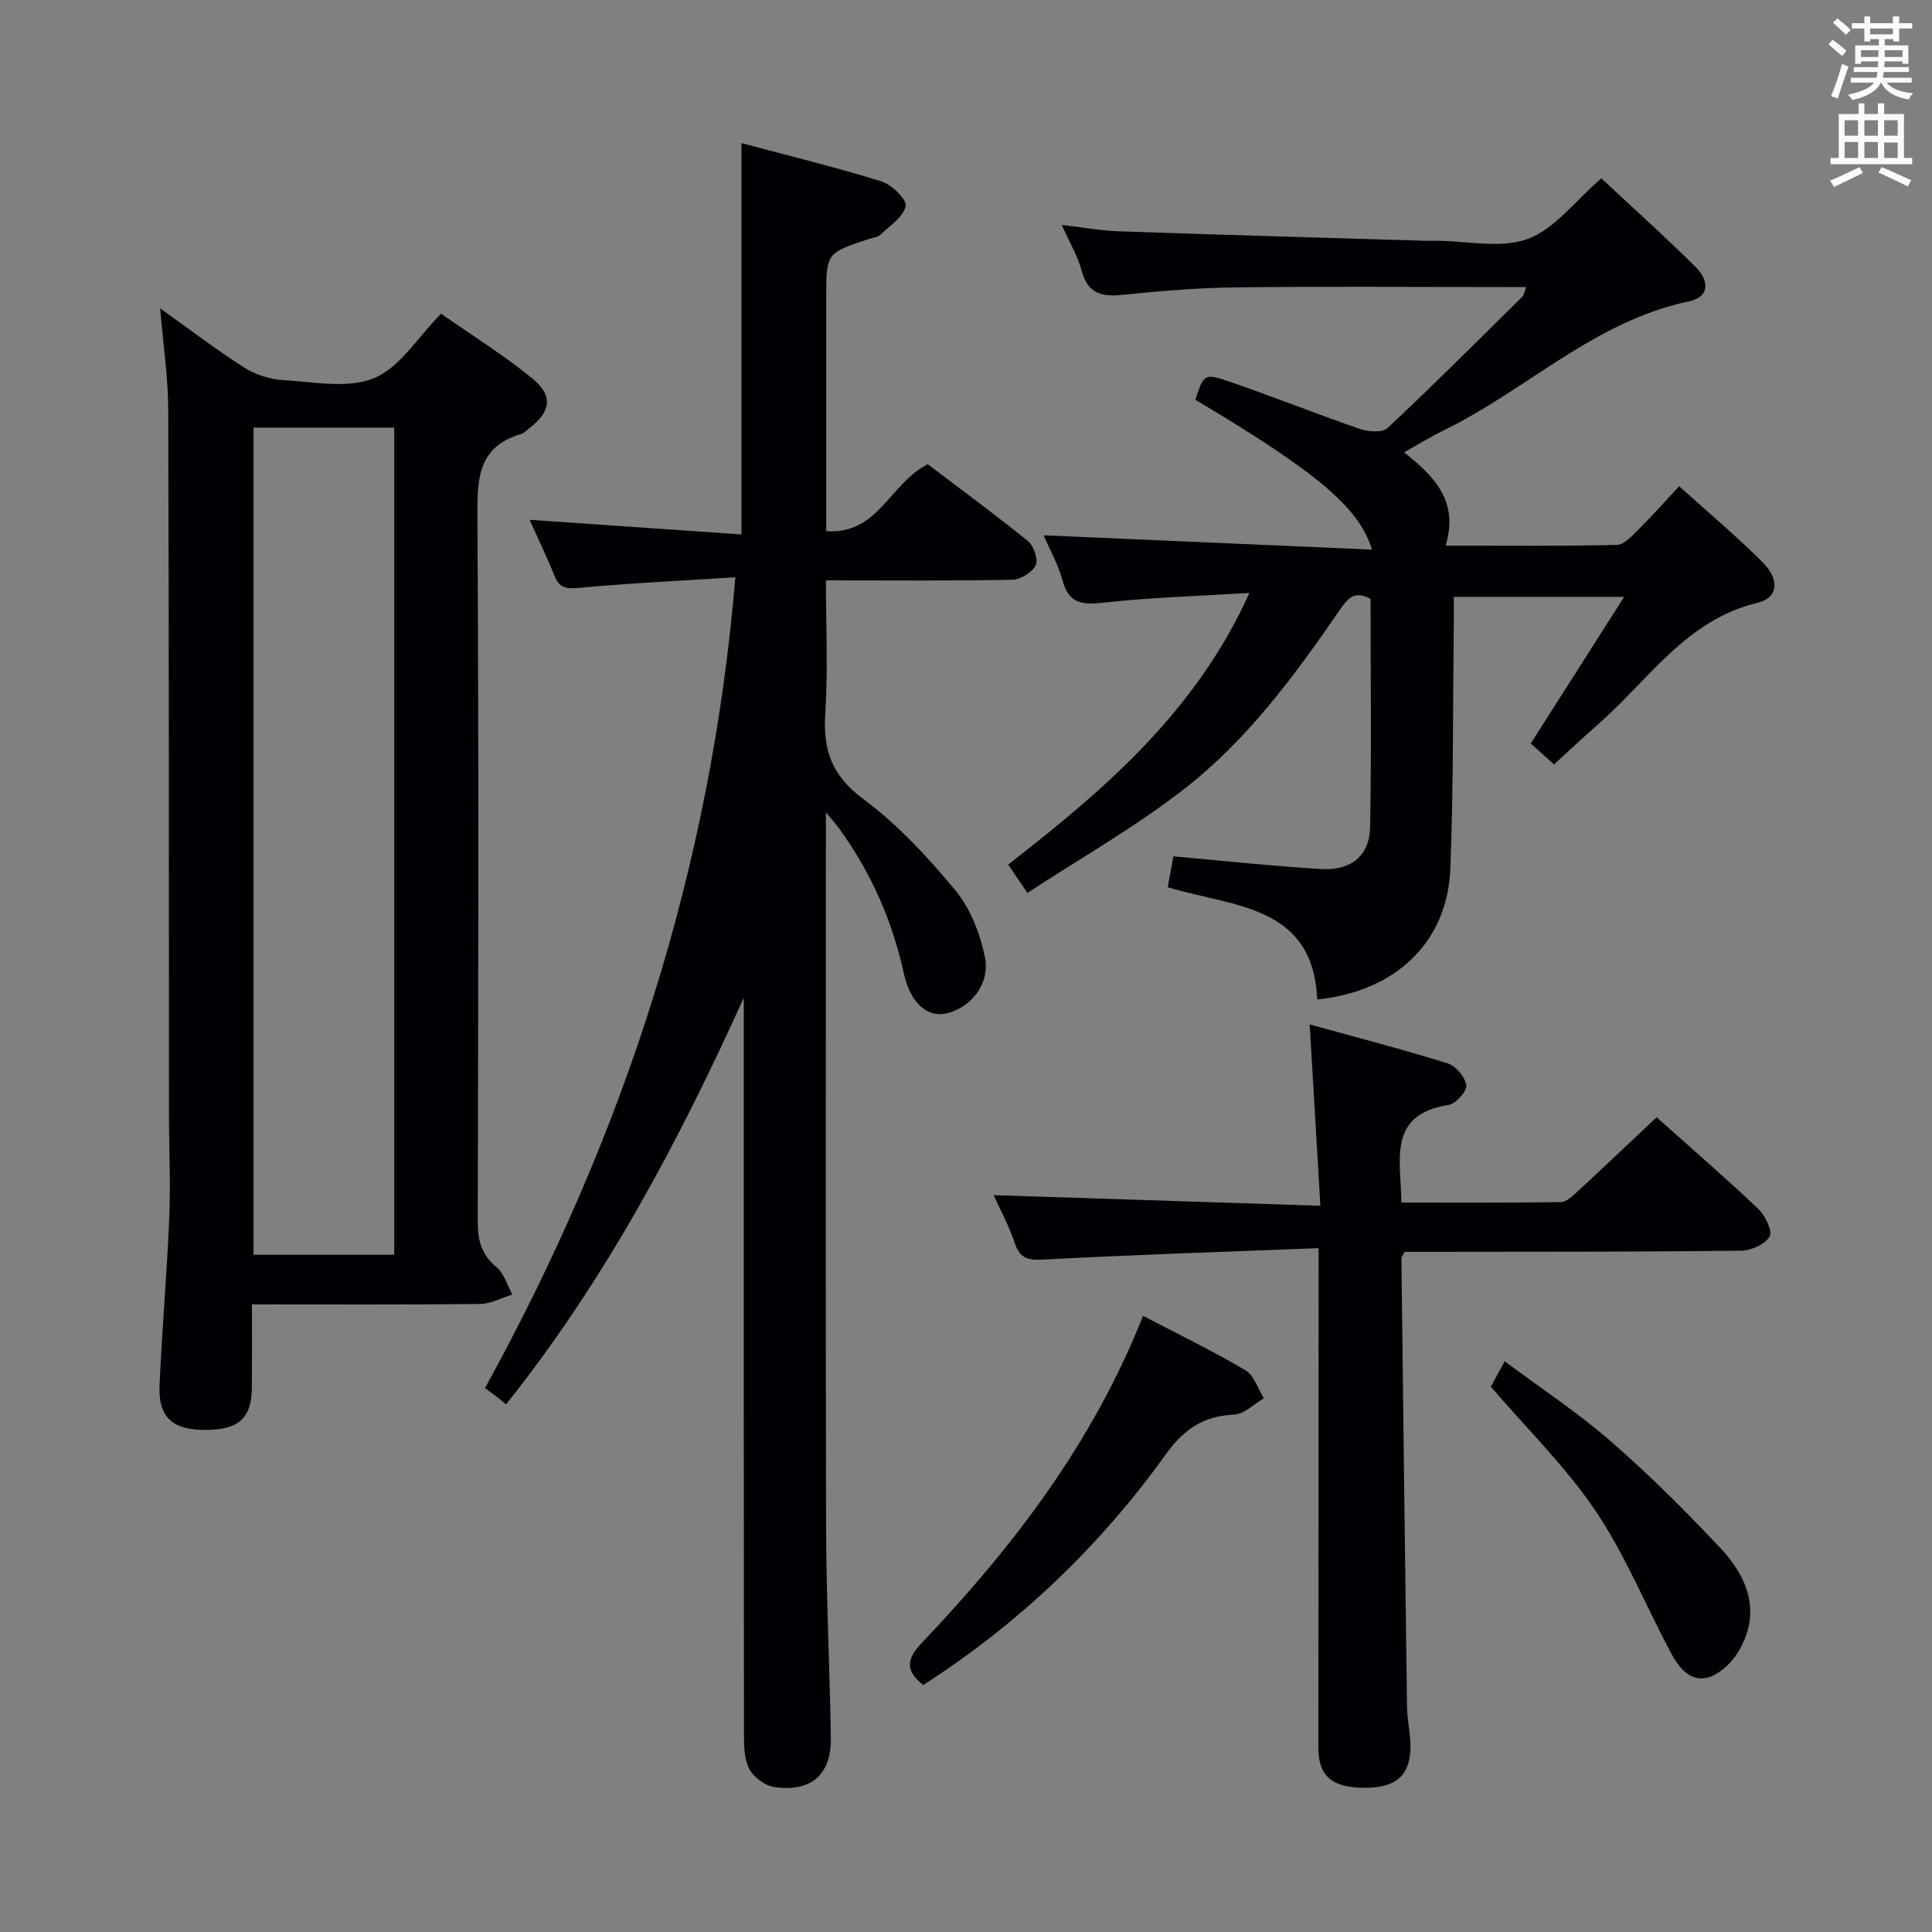 <svg enable-background="new 0 0 400 400" viewBox="0 0 400 400" xmlns="http://www.w3.org/2000/svg"><rect x="0" y="0" width="400" height="400" fill="#808080" stroke="none"/><g fill="#010105"><path d="m152.25 119.52c-11.09.71-21.86 1.21-32.59 2.21-2.7.25-3.93-.18-4.9-2.6-1.53-3.83-3.34-7.55-5.11-11.51 14.8 1.02 29.24 2.02 43.86 3.03 0-27.4 0-53.78 0-81.02 9.67 2.59 19.4 4.95 28.94 7.91 2.14.67 5.33 3.75 5.06 5.11-.45 2.26-3.28 4.08-5.24 5.96-.54.52-1.53.59-2.32.85-8.89 2.92-8.89 2.92-8.89 12.17v48.34c10.76.79 13.15-9.93 21.02-13.85 6.61 5.01 13.81 10.28 20.74 15.9 1.21.98 2.18 3.84 1.61 5.02-.72 1.48-3.14 2.96-4.85 2.99-12.63.25-25.27.13-38.58.13 0 9.5.45 18.62-.14 27.68-.49 7.58 1.45 12.83 7.91 17.62 7.13 5.29 13.37 12.04 19.06 18.92 3.1 3.76 5.1 8.95 6.09 13.8 1.16 5.66-3.24 10.83-8.41 11.71-3.56.61-7.02-2.2-8.37-8.32-2.43-11.08-6.89-21.12-13.55-30.23-.56-.77-1.21-1.47-2.6-3.15v6.22c0 47.5-.08 95 .05 142.49.04 14.27.75 28.53.98 42.8.13 7.68-4.01 11.39-11.7 10.29-1.92-.28-4.27-2.02-5.18-3.74-1.08-2.05-1.11-4.81-1.11-7.26-.06-49-.04-97.99-.04-146.99 0-1.8 0-3.61 0-5.41-13.49 29.79-28.68 58.42-49.22 84.17-.72-.59-1.2-1-1.69-1.39-.78-.6-1.58-1.18-2.66-1.99 28.77-52.28 46.81-107.46 51.83-167.86z"/><path d="m33.16 63.84c5.97 4.26 11.49 8.49 17.34 12.22 2.35 1.5 5.39 2.48 8.17 2.64 6.31.37 13.37 1.82 18.78-.41 5.32-2.2 8.99-8.4 13.87-13.34 6.33 4.43 12.79 8.47 18.68 13.22 4.62 3.73 4.16 6.96-.49 10.56-.53.41-1.03.96-1.63 1.13-8.89 2.59-9.09 9.19-9.04 17 .3 48.64.19 97.29.07 145.93-.01 3.93.69 6.92 3.86 9.54 1.59 1.31 2.24 3.76 3.31 5.69-2.23.68-4.46 1.93-6.7 1.95-15.48.17-30.95.09-47.22.09 0 5.88.02 11.48-.01 17.07-.03 6.5-2.68 8.92-9.69 8.92-6.78.01-9.72-2.65-9.43-9.26.52-11.62 1.54-23.22 2.02-34.84.29-7.12-.06-14.26-.07-21.39-.03-48.48.02-96.96-.15-145.43 0-6.9-1.05-13.8-1.67-21.29zm48.46 195.95c0-57.3 0-114.2 0-171.26-9.87 0-19.42 0-29.13 0v171.26z"/><path d="m331.54 36.92c6.49 6.06 13.15 12.05 19.51 18.34 2.7 2.66 3.16 6.19-1.42 7.15-19.54 4.09-33.63 18.39-50.86 26.76-2.63 1.28-5.13 2.84-8.08 4.48 6.27 4.95 11.4 10.13 8.61 19.32 11.96 0 23.71.13 35.45-.15 1.58-.04 3.27-2.01 4.64-3.36 2.72-2.68 5.24-5.56 8.26-8.79 5.89 5.32 11.87 10.31 17.35 15.82 3.5 3.51 3.12 7.29-1.02 8.28-14.93 3.54-22.68 16.09-33.15 25.22-3 2.62-5.89 5.36-9.09 8.28-1.75-1.58-3.3-2.98-4.81-4.34 6.39-10.04 12.61-19.8 19.33-30.35-12.26 0-23.44 0-35.27 0 0 1.79.02 3.55 0 5.32-.2 16.98-.05 33.98-.71 50.94-.59 15.15-11.21 25.41-27.56 27.09-.85-19.61-17.32-19.13-30.96-23.24.41-2.23.81-4.39 1.18-6.39 10.57.93 20.62 2.04 30.71 2.62 6.12.35 9.89-2.77 10.01-8.65.31-15.8.1-31.61.1-47.29-3.31-1.79-4.74-.08-6.3 2.19-9.36 13.63-19.21 27.02-32.32 37.21-10.15 7.89-21.45 14.3-32.43 21.49-1.68-2.48-2.68-3.96-3.98-5.87 19.82-15.42 38.8-31.53 49.95-56.24-10.49.65-20.37.92-30.16 2.01-4.43.49-7.23.27-8.54-4.61-.89-3.31-2.65-6.39-3.91-9.33 22.67.99 45.16 1.96 67.98 2.96-2.63-8.74-11.52-16.11-36.57-31.03 1.74-5.26 1.83-5.54 6.96-3.78 9.1 3.11 18.03 6.71 27.12 9.83 1.74.6 4.66.8 5.73-.2 9.47-8.88 18.65-18.06 27.89-27.18.3-.3.36-.84.82-2-2.15 0-3.92 0-5.68 0-18.17 0-36.33-.15-54.5.07-7.8.09-15.61.74-23.37 1.54-4.33.44-7.24-.2-8.5-4.97-.78-2.99-2.45-5.74-4.13-9.5 4.43.51 8.1 1.19 11.79 1.32 21.12.73 42.24 1.32 63.36 1.96.83.03 1.67 0 2.5 0 6.33.03 13.25 1.66 18.83-.38 5.53-2.02 9.67-7.73 15.24-12.55z"/><path d="m273 258.42c-19.24.75-37.83 1.34-56.39 2.33-3.26.17-5.28.23-6.48-3.31-1.26-3.72-3.16-7.23-4.41-10 22.13.72 44.34 1.44 67.65 2.2-.75-12.76-1.45-24.57-2.21-37.54 9.91 2.74 19.31 5.17 28.56 8.06 1.69.53 3.63 2.84 3.86 4.54.16 1.22-2.17 3.82-3.66 4.06-12.81 2.02-9.83 11.44-9.79 20.22 11.15 0 22.09.07 33.03-.1 1.21-.02 2.53-1.34 3.58-2.31 5.37-4.96 10.67-10.01 16.24-15.25 6.73 6.01 14.02 12.31 21.01 18.92 1.46 1.38 3.04 4.61 2.39 5.75-.93 1.63-3.85 2.94-5.94 2.96-21.5.24-42.99.2-64.49.23-1.79 0-3.58 0-5.13 0-.4.77-.67 1.06-.67 1.34.36 30.97.73 61.94 1.16 92.91.04 2.81.76 5.63.71 8.43-.11 5.94-3.21 8.41-9.93 8.28-6.46-.12-9.14-2.53-9.14-8.37.01-32.16.04-64.33.06-96.49-.01-1.82-.01-3.64-.01-6.86z"/><path d="m236.66 272.43c7.24 3.79 14.39 7.25 21.2 11.27 1.79 1.05 2.57 3.83 3.81 5.81-2.06 1.18-4.08 3.28-6.18 3.37-6.35.27-10.43 3.07-14.12 8.22-13.67 19.06-30.41 35.03-50.23 47.77-3.56-2.87-3.71-5.13-.26-8.76 18.86-19.83 35.36-41.36 45.78-67.68z"/><path d="m308.66 287.1c.7-1.27 1.56-2.85 2.87-5.26 7.48 5.58 15.07 10.57 21.87 16.48 8 6.96 15.55 14.47 22.8 22.21 3.86 4.11 6.94 9.33 6.01 15.3-.49 3.15-2.19 6.66-4.46 8.86-4.57 4.42-8.57 3.53-11.6-2.11-5.32-9.9-9.55-20.48-15.79-29.74-6.16-9.16-14.23-17.03-21.7-25.74z"/></g><path d="m378.6 9.2.8-1c.9.7 1.9 1.4 2.9 2.3l-.9 1.1c-1.1-.9-2-1.7-2.8-2.4zm.5 10.7c.9-2.1 1.6-4.3 2.3-6.7.4.2.8.4 1.3.6-.7 2.1-1.5 4.3-2.2 6.6zm.4-15.2.9-.9c1 .8 2 1.6 2.8 2.4l-1 1c-1-.9-1.9-1.8-2.7-2.5zm12.5-1.3h1.2v1.4h2.7v1.1h-2.7v2.7h-1.2v-.5h-1.8v1.3h4.9v3.8h-1.2v-.5h-3.7c0 .4-.1.9-.1 1.2h5.1v1h-5.2c0 .5-.1.9-.2 1.2h6v1h-5.2c1.1 1.3 2.9 2 5.5 2.2-.4.4-.7.8-.9 1.3-2.9-.5-4.8-1.6-5.7-3.5h-.1c-.8 1.7-2.7 2.9-5.9 3.6-.2-.4-.6-.8-.9-1.1 2.8-.6 4.6-1.4 5.4-2.5h-4.8v-1h5.3c.1-.3.2-.7.2-1.2h-4.9v-1h5c0-.4 0-.8.1-1.2h-3.6v.5h-1.2v-3.8h4.9v-1.3h-1.8v.5h-1.2v-2.7h-2.6v-1.1h2.6v-1.4h1.2v1.4h4.7v-1.4zm-6.7 8.4h3.6c0-.4 0-.9 0-1.4h-3.6zm1.9-4.7h4.7v-1.2h-4.7zm6.7 3.3h-3.7v1.4h3.7z" fill="#fafbfa"/><path d="m384.7 21.4h1.3v2.2h2.8v-2.2h1.3v2.2h4.1v9.1h1.7v1.3h-16.9v-1.3h1.7v-9.1h4.1v-2.2zm.3 13.2.7 1.2c-1.8.9-3.8 1.9-6 2.9-.2-.4-.5-.8-.8-1.3 2.4-1 4.4-2 6.1-2.8zm-3.1-6.5h2.8v-3.2h-2.8zm0 4.6h2.8v-3.3h-2.8zm4.1-4.6h2.8v-3.2h-2.8zm0 4.6h2.8v-3.3h-2.8zm3.6 1.9c2.1.9 4.1 1.8 6.1 2.7l-.7 1.3c-2.2-1.1-4.2-2-6.1-2.9zm3.3-9.7h-2.8v3.2h2.8zm-2.8 7.8h2.8v-3.2h-2.8z" fill="#fafbfa"/></svg>